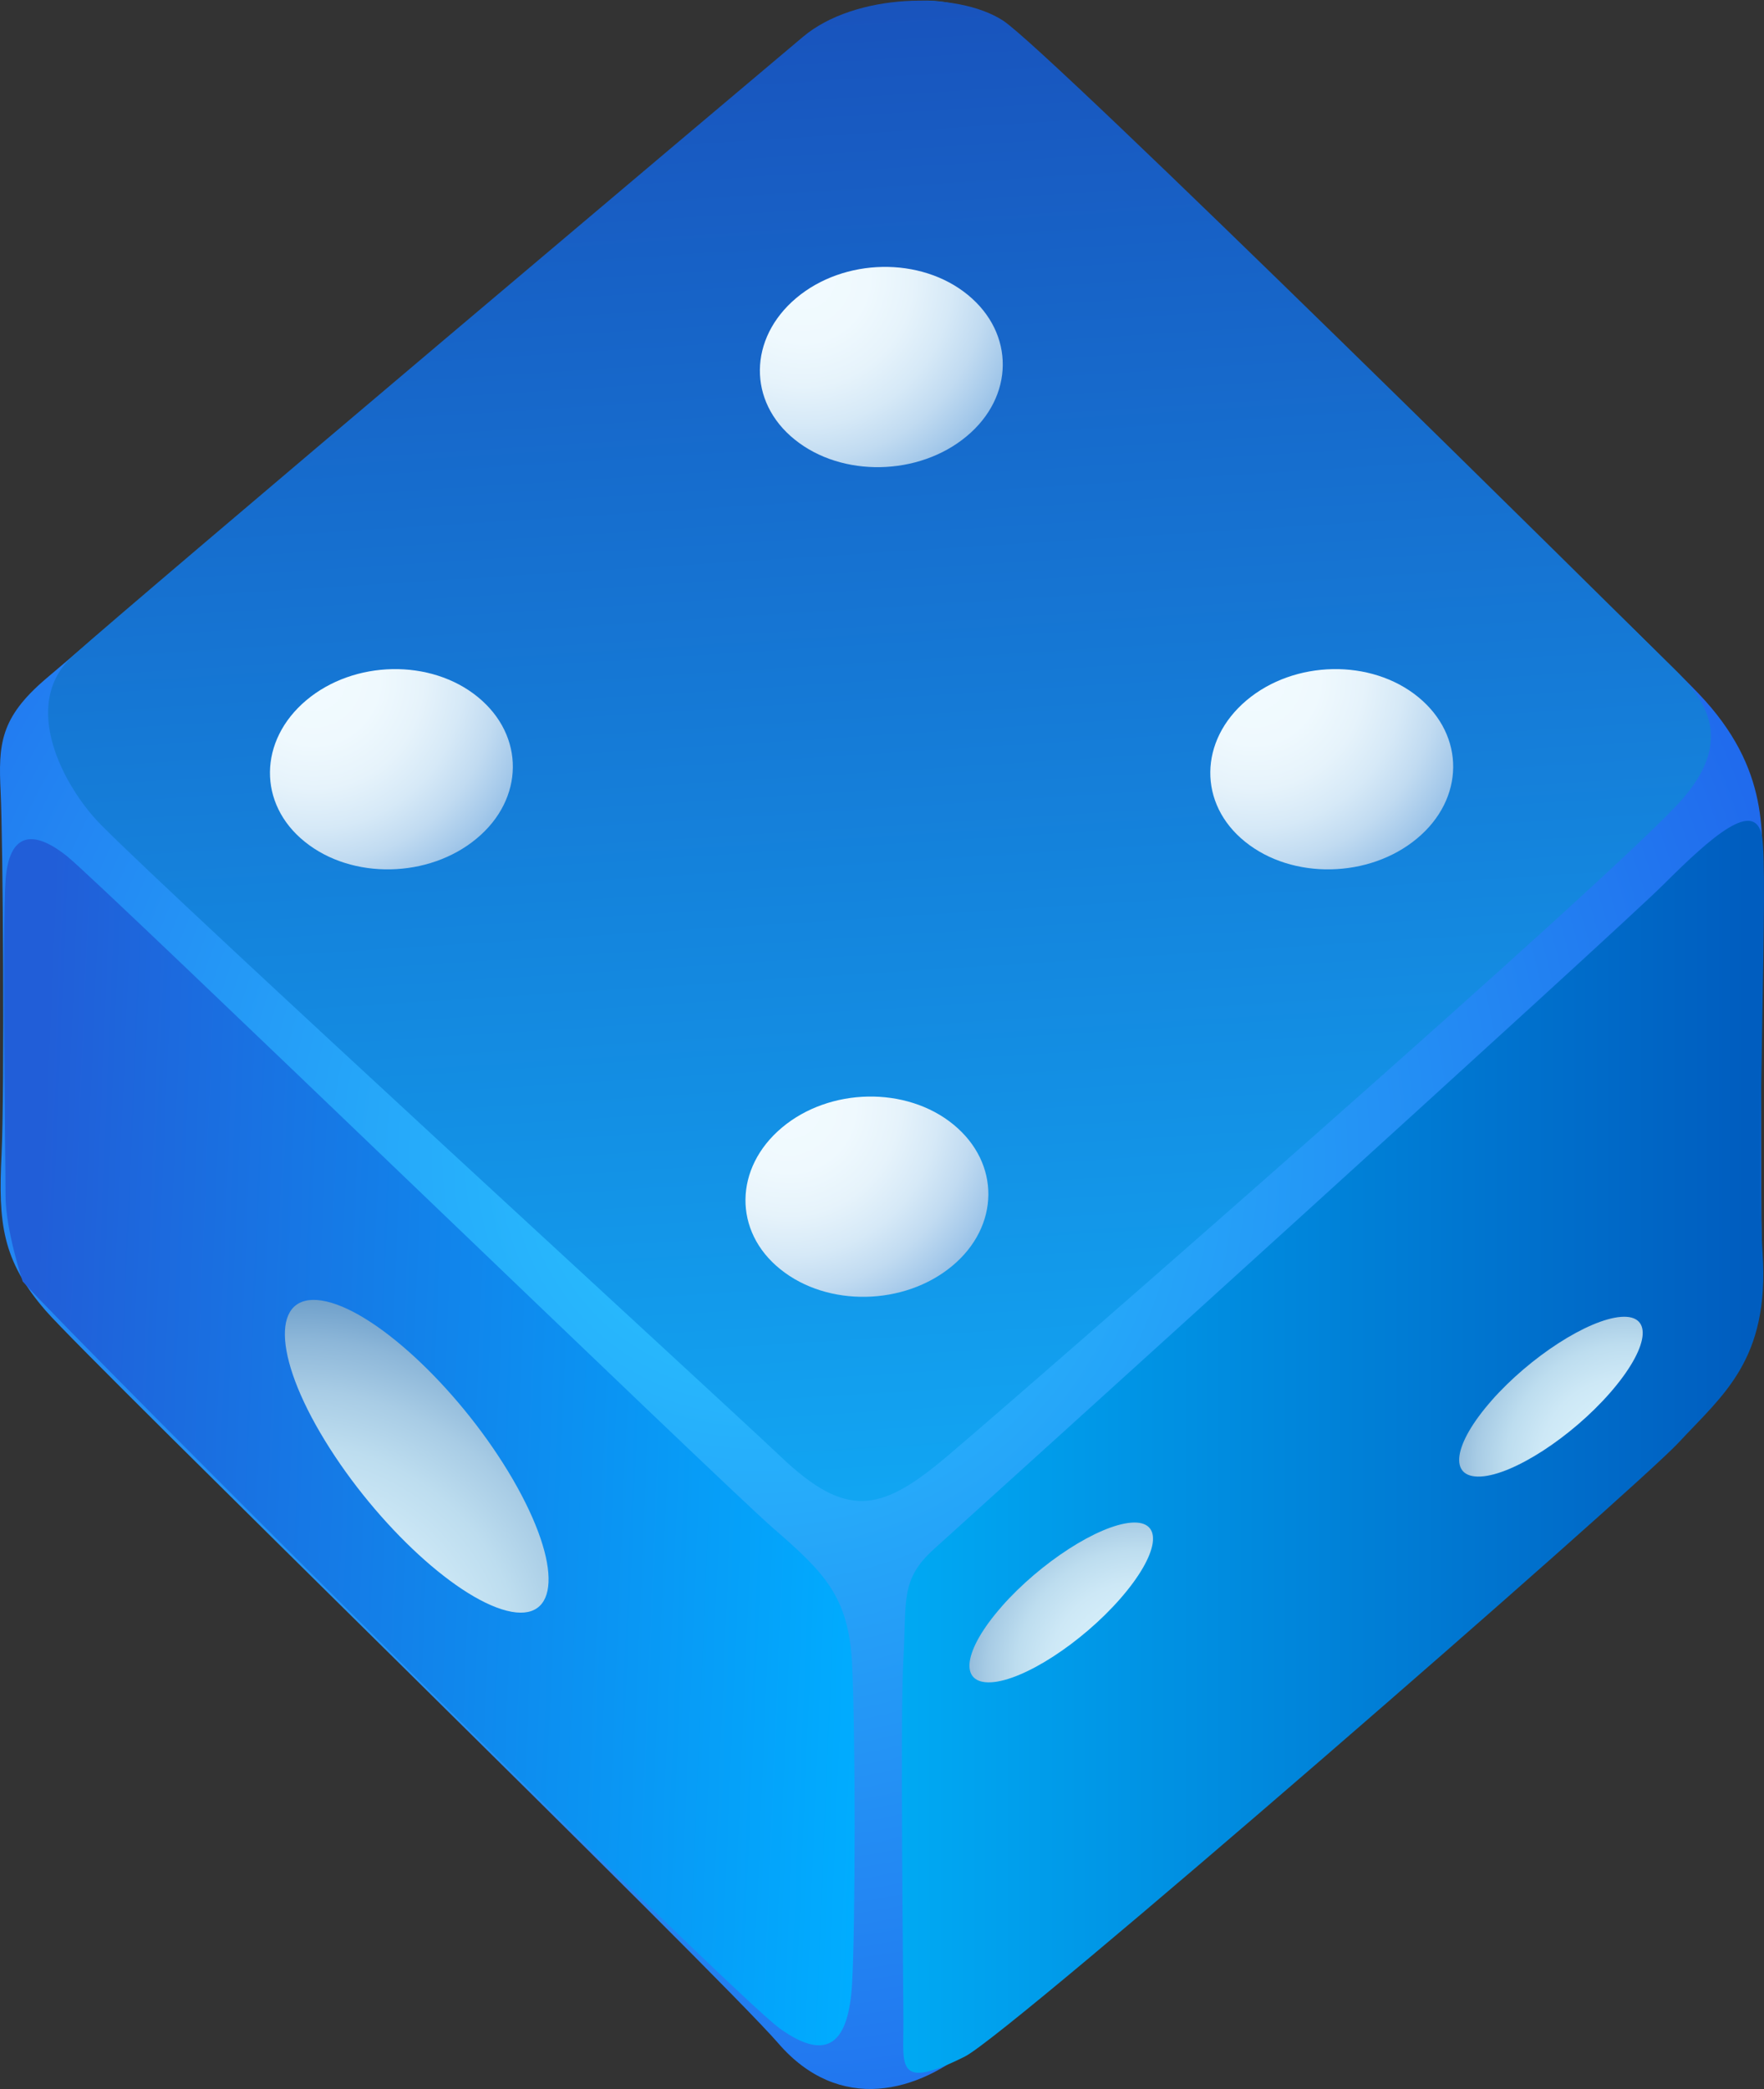 <svg viewBox="0 0 505 598" fill="none" xmlns="http://www.w3.org/2000/svg">
<rect x="0" y="0" width="505" height="598" fill="#333333" stroke="none"/>
<path d="M13.145 194.274C42.384 169.351 204.811 31.773 227.733 15.107C250.655 -1.558 273.563 -7.815 296.485 15.107C319.407 38.03 465.244 176.564 486.195 198.441C507.161 220.318 504.428 239.447 504.428 254.947C504.428 270.448 503.756 345.173 504.547 362.48C505.339 379.788 499.873 392.556 485.299 406.219C470.724 419.883 295.738 570.259 279.327 584.849C262.915 599.424 240.142 604.904 222.82 584.849C205.498 564.794 25.868 389.823 13.16 375.233C0.437 360.659 -0.474 349.713 0.437 330.583C1.348 311.454 0.84 240.373 0.183 226.694C-0.474 213.03 -0.026 205.504 13.145 194.274Z" fill="url(#paint0_radial_4982_4628)"/>
<path d="M28.914 236.087C51.433 258.845 204.96 399.35 223.656 417.061C242.337 434.772 252.178 432.8 270.859 417.061C289.541 401.321 465.004 248.407 482.043 228.262C499.096 208.117 483.999 196.246 475.427 187.674C466.856 179.102 300.382 14.45 287.136 5.879C273.876 -2.693 244.697 -1.931 229.883 10.538C215.069 22.992 38.247 172.099 20.984 187.599C5.394 201.607 18.386 225.455 28.914 236.087Z" fill="url(#paint1_linear_4982_4628)"/>
<path d="M6.486 366.781C24.152 386.404 209.576 570.842 223.315 580.653C237.053 590.464 242.937 584.58 243.922 567.9C244.908 551.22 244.908 495.161 243.922 476.092C242.937 457.037 236.068 450.168 221.358 437.415C206.649 424.662 29.065 252.977 19.254 245.122C9.443 237.267 2.574 238.253 1.588 251.991C0.603 265.729 1.588 332.435 1.588 342.246C1.588 352.057 6.486 366.767 6.486 366.767V366.781Z" fill="url(#paint2_linear_4982_4628)"/>
<path d="M276.249 588.612C289.3 582.086 467.825 426.603 480.578 412.879C493.331 399.141 506.561 389.24 504.605 358.837C502.649 328.418 506.367 250.109 504.411 239.342C502.455 228.575 490.165 239.253 476.426 252.976C462.688 266.715 277.264 434.473 267.453 443.313C257.642 452.139 259.598 458.022 258.627 474.702C257.642 491.383 258.627 567.9 258.627 579.682C258.627 591.464 256.641 598.423 276.263 588.612H276.249Z" fill="url(#paint3_linear_4982_4628)"/>
<path fill-rule="evenodd" clip-rule="evenodd" d="M93.471 372.515C108.628 375.995 132.491 398.798 146.796 423.392C161.117 448.077 160.341 464.906 145.064 461.024C129.773 457.141 105.94 434.443 91.678 410.087C77.507 385.88 78.313 369.036 93.471 372.515Z" fill="url(#paint4_radial_4982_4628)"/>
<path fill-rule="evenodd" clip-rule="evenodd" d="M286.791 459.784C297.827 447.27 314.373 436.578 323.84 435.817C333.263 435.1 331.86 444.821 320.719 457.574C309.594 470.282 293.048 481.004 283.73 481.512C274.397 482.019 275.771 472.298 286.806 459.784H286.791Z" fill="url(#paint5_radial_4982_4628)"/>
<path fill-rule="evenodd" clip-rule="evenodd" d="M426.985 400.889C438.02 388.375 454.566 377.683 464.034 376.921C473.457 376.204 472.053 385.926 460.913 398.678C449.788 411.387 433.242 422.108 423.924 422.616C414.59 423.124 415.964 413.403 427 400.889H426.985Z" fill="url(#paint6_radial_4982_4628)"/>
<path fill-rule="evenodd" clip-rule="evenodd" d="M136.832 199.531C150.302 210.567 150.122 228.681 136.429 240.03C122.78 251.379 100.769 251.842 87.269 240.941C73.785 230.129 73.994 211.971 87.672 200.442C101.351 188.914 123.362 188.481 136.832 199.531Z" fill="url(#paint7_radial_4982_4628)"/>
<path fill-rule="evenodd" clip-rule="evenodd" d="M277.088 84.412C290.557 95.447 290.378 113.561 276.685 124.91C263.036 136.259 241.024 136.722 227.525 125.821C214.04 115.01 214.249 96.851 227.928 85.323C241.607 73.794 263.618 73.361 277.088 84.412Z" fill="url(#paint8_radial_4982_4628)"/>
<path fill-rule="evenodd" clip-rule="evenodd" d="M272.963 321.877C286.432 332.913 286.253 351.027 272.56 362.376C258.911 373.725 236.899 374.188 223.4 363.287C209.915 352.475 210.124 334.317 223.803 322.788C237.482 311.26 259.493 310.827 272.963 321.877Z" fill="url(#paint9_radial_4982_4628)"/>
<path fill-rule="evenodd" clip-rule="evenodd" d="M406.033 199.531C419.503 210.567 419.324 228.681 405.63 240.03C391.981 251.379 369.97 251.842 356.47 240.941C342.986 230.129 343.195 211.971 356.873 200.442C370.552 188.914 392.564 188.481 406.033 199.531Z" fill="url(#paint10_radial_4982_4628)"/>
<defs>
<radialGradient id="paint0_radial_4982_4628" cx="0" cy="0" r="1" gradientUnits="userSpaceOnUse" gradientTransform="translate(216.07 331.793) scale(339.877 339.877)">
<stop offset="0.06" stop-color="#28C3FF"/>
<stop offset="0.93" stop-color="#2067EC"/>
<stop offset="0.94" stop-color="#1C67E7"/>
<stop offset="0.97" stop-color="#1269DA"/>
<stop offset="1" stop-color="#0F6AD6"/>
</radialGradient>
<linearGradient id="paint1_linear_4982_4628" x1="266.618" y1="442.148" x2="236.737" y2="-30.797" gradientUnits="userSpaceOnUse">
<stop stop-color="#11A8F4"/>
<stop offset="0.98" stop-color="#194FBA"/>
</linearGradient>
<linearGradient id="paint2_linear_4982_4628" x1="8.099" y1="408.027" x2="251.374" y2="418.286" gradientUnits="userSpaceOnUse">
<stop stop-color="#215ED8"/>
<stop offset="1" stop-color="#00ADFF"/>
</linearGradient>
<linearGradient id="paint3_linear_4982_4628" x1="258.179" y1="414.104" x2="504.993" y2="414.104" gradientUnits="userSpaceOnUse">
<stop stop-color="#00A9F3"/>
<stop offset="0.98" stop-color="#005DBF"/>
</linearGradient>
<radialGradient id="paint4_radial_4982_4628" cx="0" cy="0" r="1" gradientUnits="userSpaceOnUse" gradientTransform="translate(83.501 480.331) rotate(-28.98) scale(111.55 111.55)">
<stop stop-color="#D9F2FC"/>
<stop offset="0.26" stop-color="#D6EFFA"/>
<stop offset="0.44" stop-color="#CDE8F6"/>
<stop offset="0.6" stop-color="#BDDDEF"/>
<stop offset="0.74" stop-color="#A8CCE5"/>
<stop offset="0.87" stop-color="#8CB6D8"/>
<stop offset="0.99" stop-color="#6A9CC8"/>
<stop offset="1" stop-color="#679AC7"/>
</radialGradient>
<radialGradient id="paint5_radial_4982_4628" cx="0" cy="0" r="1" gradientUnits="userSpaceOnUse" gradientTransform="translate(325.904 478.64) rotate(-40.46) scale(58.418 58.418)">
<stop stop-color="#D9F2FC"/>
<stop offset="0.26" stop-color="#D6EFFA"/>
<stop offset="0.44" stop-color="#CDE8F6"/>
<stop offset="0.6" stop-color="#BDDDEF"/>
<stop offset="0.74" stop-color="#A8CCE5"/>
<stop offset="0.87" stop-color="#8CB6D8"/>
<stop offset="0.99" stop-color="#6A9CC8"/>
<stop offset="1" stop-color="#679AC7"/>
</radialGradient>
<radialGradient id="paint6_radial_4982_4628" cx="0" cy="0" r="1" gradientUnits="userSpaceOnUse" gradientTransform="translate(466.102 419.756) rotate(-40.46) scale(58.418 58.418)">
<stop stop-color="#D9F2FC"/>
<stop offset="0.26" stop-color="#D6EFFA"/>
<stop offset="0.44" stop-color="#CDE8F6"/>
<stop offset="0.6" stop-color="#BDDDEF"/>
<stop offset="0.74" stop-color="#A8CCE5"/>
<stop offset="0.87" stop-color="#8CB6D8"/>
<stop offset="0.99" stop-color="#6A9CC8"/>
<stop offset="1" stop-color="#679AC7"/>
</radialGradient>
<radialGradient id="paint7_radial_4982_4628" cx="0" cy="0" r="1" gradientUnits="userSpaceOnUse" gradientTransform="translate(89.791 194.395) rotate(50.25) scale(66.512)">
<stop stop-color="#F2FBFF"/>
<stop offset="0.28" stop-color="#EFF9FE"/>
<stop offset="0.47" stop-color="#E6F3FB"/>
<stop offset="0.64" stop-color="#D6E9F7"/>
<stop offset="0.79" stop-color="#C1DBF1"/>
<stop offset="0.93" stop-color="#A5C9EA"/>
<stop offset="1" stop-color="#95BFE6"/>
</radialGradient>
<radialGradient id="paint8_radial_4982_4628" cx="0" cy="0" r="1" gradientUnits="userSpaceOnUse" gradientTransform="translate(230.036 79.272) rotate(50.25) scale(66.512)">
<stop stop-color="#F2FBFF"/>
<stop offset="0.28" stop-color="#EFF9FE"/>
<stop offset="0.47" stop-color="#E6F3FB"/>
<stop offset="0.64" stop-color="#D6E9F7"/>
<stop offset="0.79" stop-color="#C1DBF1"/>
<stop offset="0.93" stop-color="#A5C9EA"/>
<stop offset="1" stop-color="#95BFE6"/>
</radialGradient>
<radialGradient id="paint9_radial_4982_4628" cx="0" cy="0" r="1" gradientUnits="userSpaceOnUse" gradientTransform="translate(225.921 316.737) rotate(50.25) scale(66.512 66.512)">
<stop stop-color="#F2FBFF"/>
<stop offset="0.28" stop-color="#EFF9FE"/>
<stop offset="0.47" stop-color="#E6F3FB"/>
<stop offset="0.64" stop-color="#D6E9F7"/>
<stop offset="0.79" stop-color="#C1DBF1"/>
<stop offset="0.93" stop-color="#A5C9EA"/>
<stop offset="1" stop-color="#95BFE6"/>
</radialGradient>
<radialGradient id="paint10_radial_4982_4628" cx="0" cy="0" r="1" gradientUnits="userSpaceOnUse" gradientTransform="translate(358.993 194.371) rotate(50.25) scale(66.512 66.512)">
<stop stop-color="#F2FBFF"/>
<stop offset="0.28" stop-color="#EFF9FE"/>
<stop offset="0.47" stop-color="#E6F3FB"/>
<stop offset="0.64" stop-color="#D6E9F7"/>
<stop offset="0.79" stop-color="#C1DBF1"/>
<stop offset="0.93" stop-color="#A5C9EA"/>
<stop offset="1" stop-color="#95BFE6"/>
</radialGradient>
</defs>
</svg>
